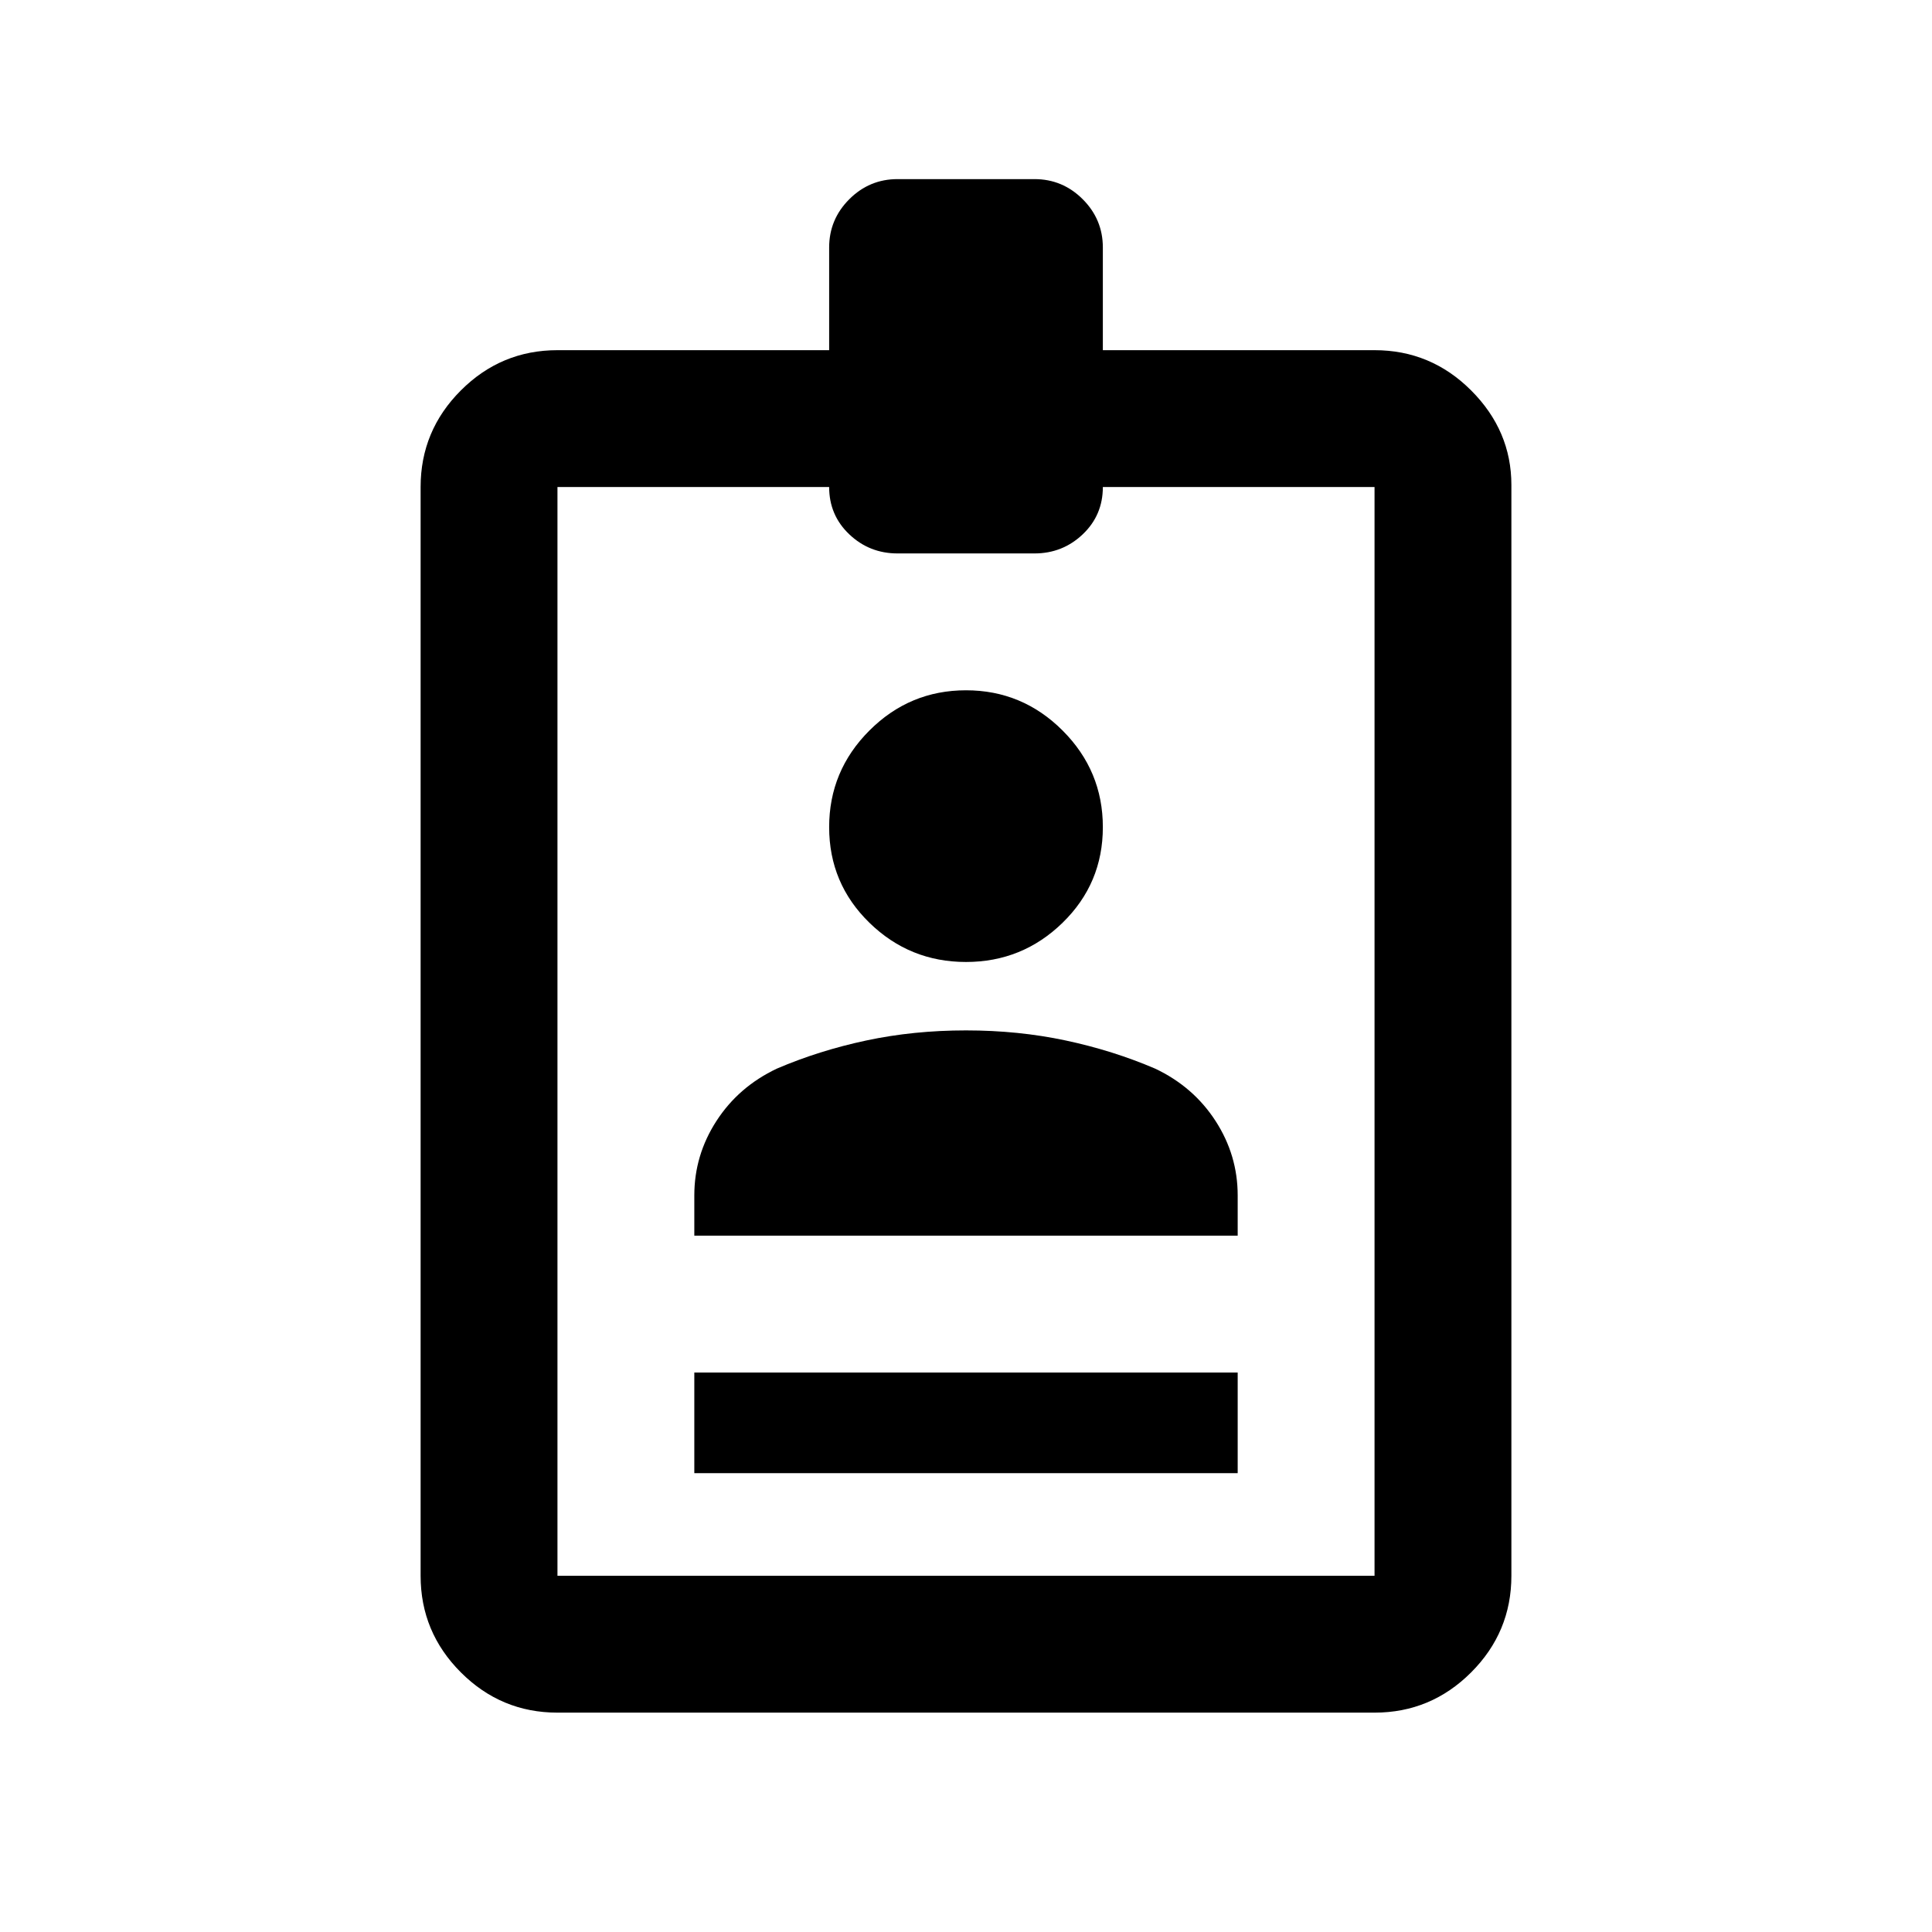<svg xmlns="http://www.w3.org/2000/svg" height="48" width="48"><path d="M17.25 36.6V34.1H30.75V36.6ZM13.85 42.55Q12.45 42.55 11.45 41.55Q10.45 40.55 10.45 39.15V12.1Q10.45 10.7 11.45 9.7Q12.45 8.7 13.85 8.7H20.6V6.15Q20.6 5.45 21.1 4.95Q21.6 4.45 22.3 4.45H25.7Q26.4 4.45 26.9 4.95Q27.4 5.45 27.4 6.15V8.7H34.15Q35.55 8.7 36.55 9.7Q37.55 10.7 37.55 12.05V39.15Q37.55 40.55 36.55 41.55Q35.55 42.55 34.15 42.55ZM13.85 39.15H34.15V12.1H27.4Q27.4 12.8 26.9 13.275Q26.4 13.75 25.7 13.75H22.3Q21.6 13.75 21.1 13.275Q20.6 12.8 20.6 12.1H13.85ZM24 23.9Q22.6 23.9 21.6 22.925Q20.6 21.95 20.6 20.55Q20.6 19.15 21.6 18.15Q22.6 17.15 24 17.15Q25.4 17.15 26.4 18.15Q27.4 19.15 27.4 20.55Q27.4 21.95 26.4 22.925Q25.4 23.9 24 23.9ZM17.25 30.7V29.7Q17.25 28.7 17.8 27.85Q18.35 27 19.3 26.55Q20.35 26.1 21.525 25.85Q22.7 25.6 24 25.6Q25.3 25.6 26.475 25.85Q27.65 26.1 28.7 26.55Q29.65 27 30.2 27.85Q30.75 28.7 30.75 29.7V30.7Z"/></svg>